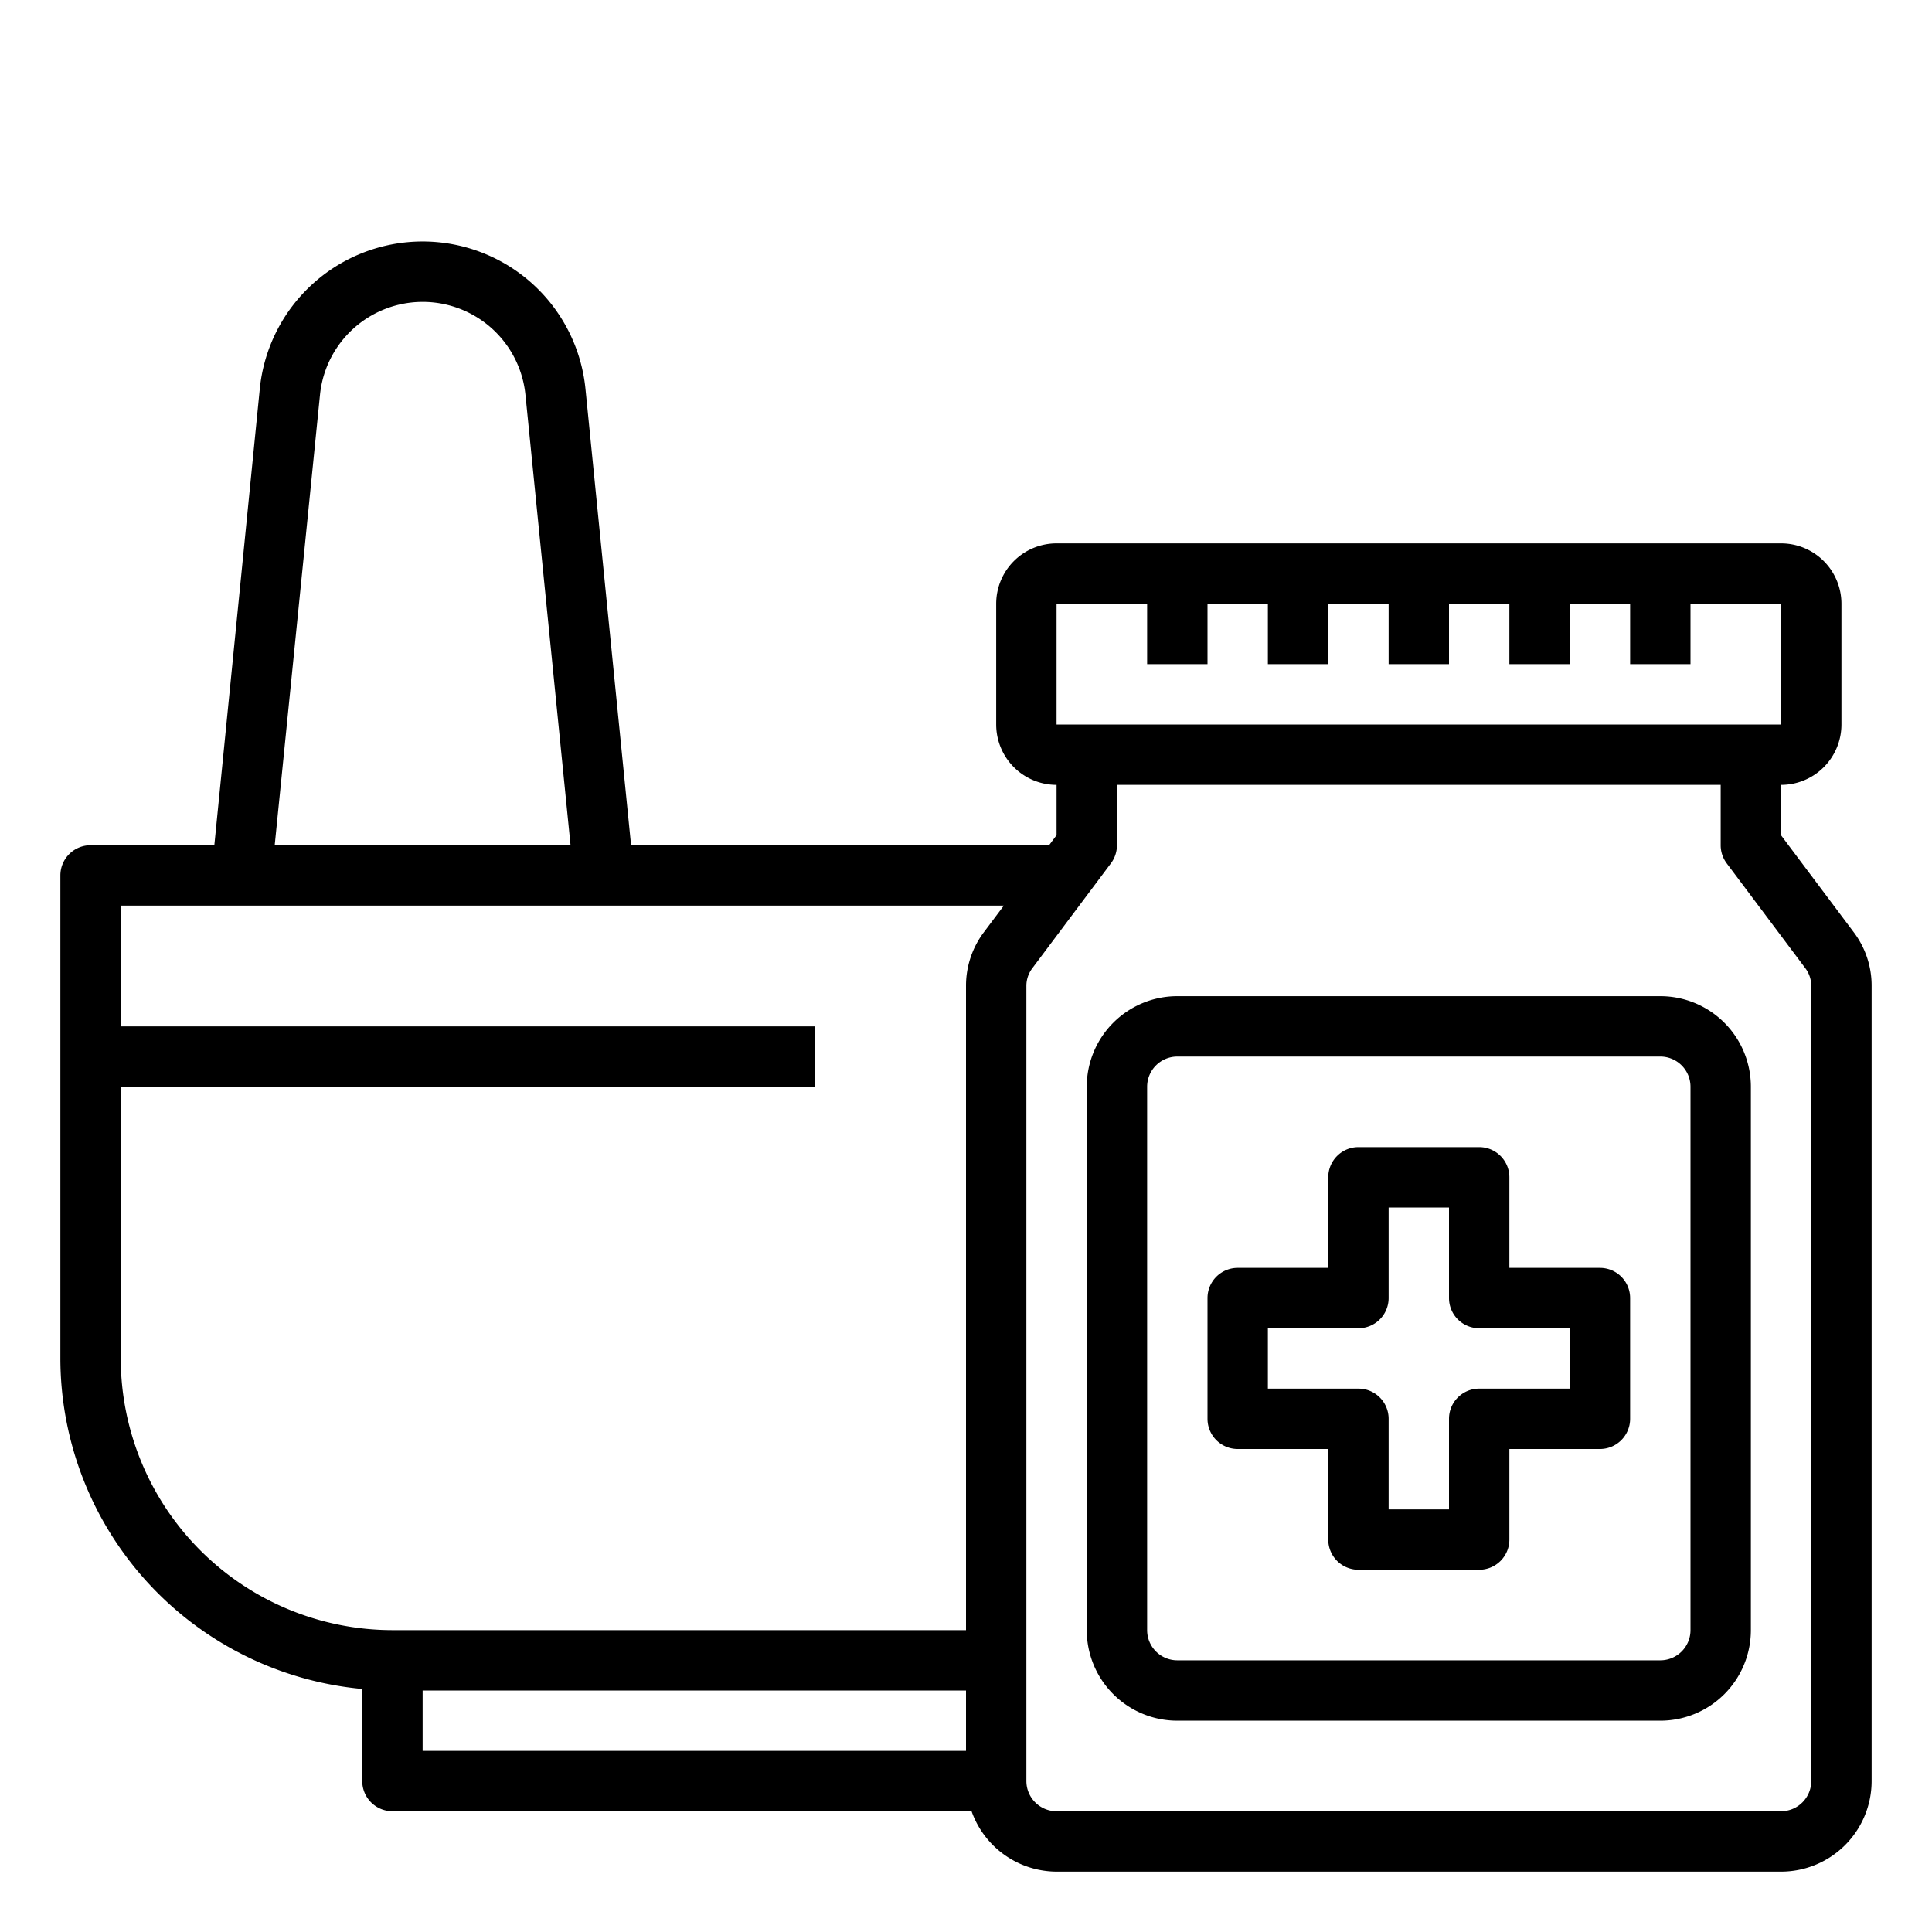 <svg xmlns="http://www.w3.org/2000/svg" viewBox="0 0 64 64" x="0px" y="0px"><g><path d="M61.4,30.871l-2.4-3.2V26a2,2,0,0,0,2-2V20a2,2,0,0,0-2-2H35a2,2,0,0,0-2,2v4a2,2,0,0,0,2,2v1.667L34.751,28H20.905L19.394,12.88a5.421,5.421,0,0,0-10.788,0L7.1,28H3a1,1,0,0,0-1,1V45A11.01,11.01,0,0,0,12,55.949V59a1,1,0,0,0,1,1H32.184A3,3,0,0,0,35,62H59a3,3,0,0,0,3-3V32.67A2.933,2.933,0,0,0,61.4,30.871ZM35,20h3v2h2V20h2v2h2V20h2v2h2V20h2v2h2V20h2v2h2V20h3v4H35ZM10.6,13.08a3.42,3.42,0,0,1,6.806,0L18.9,28H9.1ZM4,45V36H27V34H4V30H33.253l-.646.861A2.945,2.945,0,0,0,32,32.67V54H13A9.01,9.01,0,0,1,4,45ZM14,56H32v2H14Zm46,3a1,1,0,0,1-1,1H35a1,1,0,0,1-1-1V32.67a.967.967,0,0,1,.2-.6l2.6-3.47A1,1,0,0,0,37,28V26H57v2a1,1,0,0,0,.2.6l2.608,3.479A.965.965,0,0,1,60,32.67Z"></path><path d="M55,33H39a3,3,0,0,0-3,3V54a3,3,0,0,0,3,3H55a3,3,0,0,0,3-3V36A3,3,0,0,0,55,33Zm1,21a1,1,0,0,1-1,1H39a1,1,0,0,1-1-1V36a1,1,0,0,1,1-1H55a1,1,0,0,1,1,1Z"></path><path d="M53,42H50V39a1,1,0,0,0-1-1H45a1,1,0,0,0-1,1v3H41a1,1,0,0,0-1,1v4a1,1,0,0,0,1,1h3v3a1,1,0,0,0,1,1h4a1,1,0,0,0,1-1V48h3a1,1,0,0,0,1-1V43A1,1,0,0,0,53,42Zm-1,4H49a1,1,0,0,0-1,1v3H46V47a1,1,0,0,0-1-1H42V44h3a1,1,0,0,0,1-1V40h2v3a1,1,0,0,0,1,1h3Z"></path></g></svg>